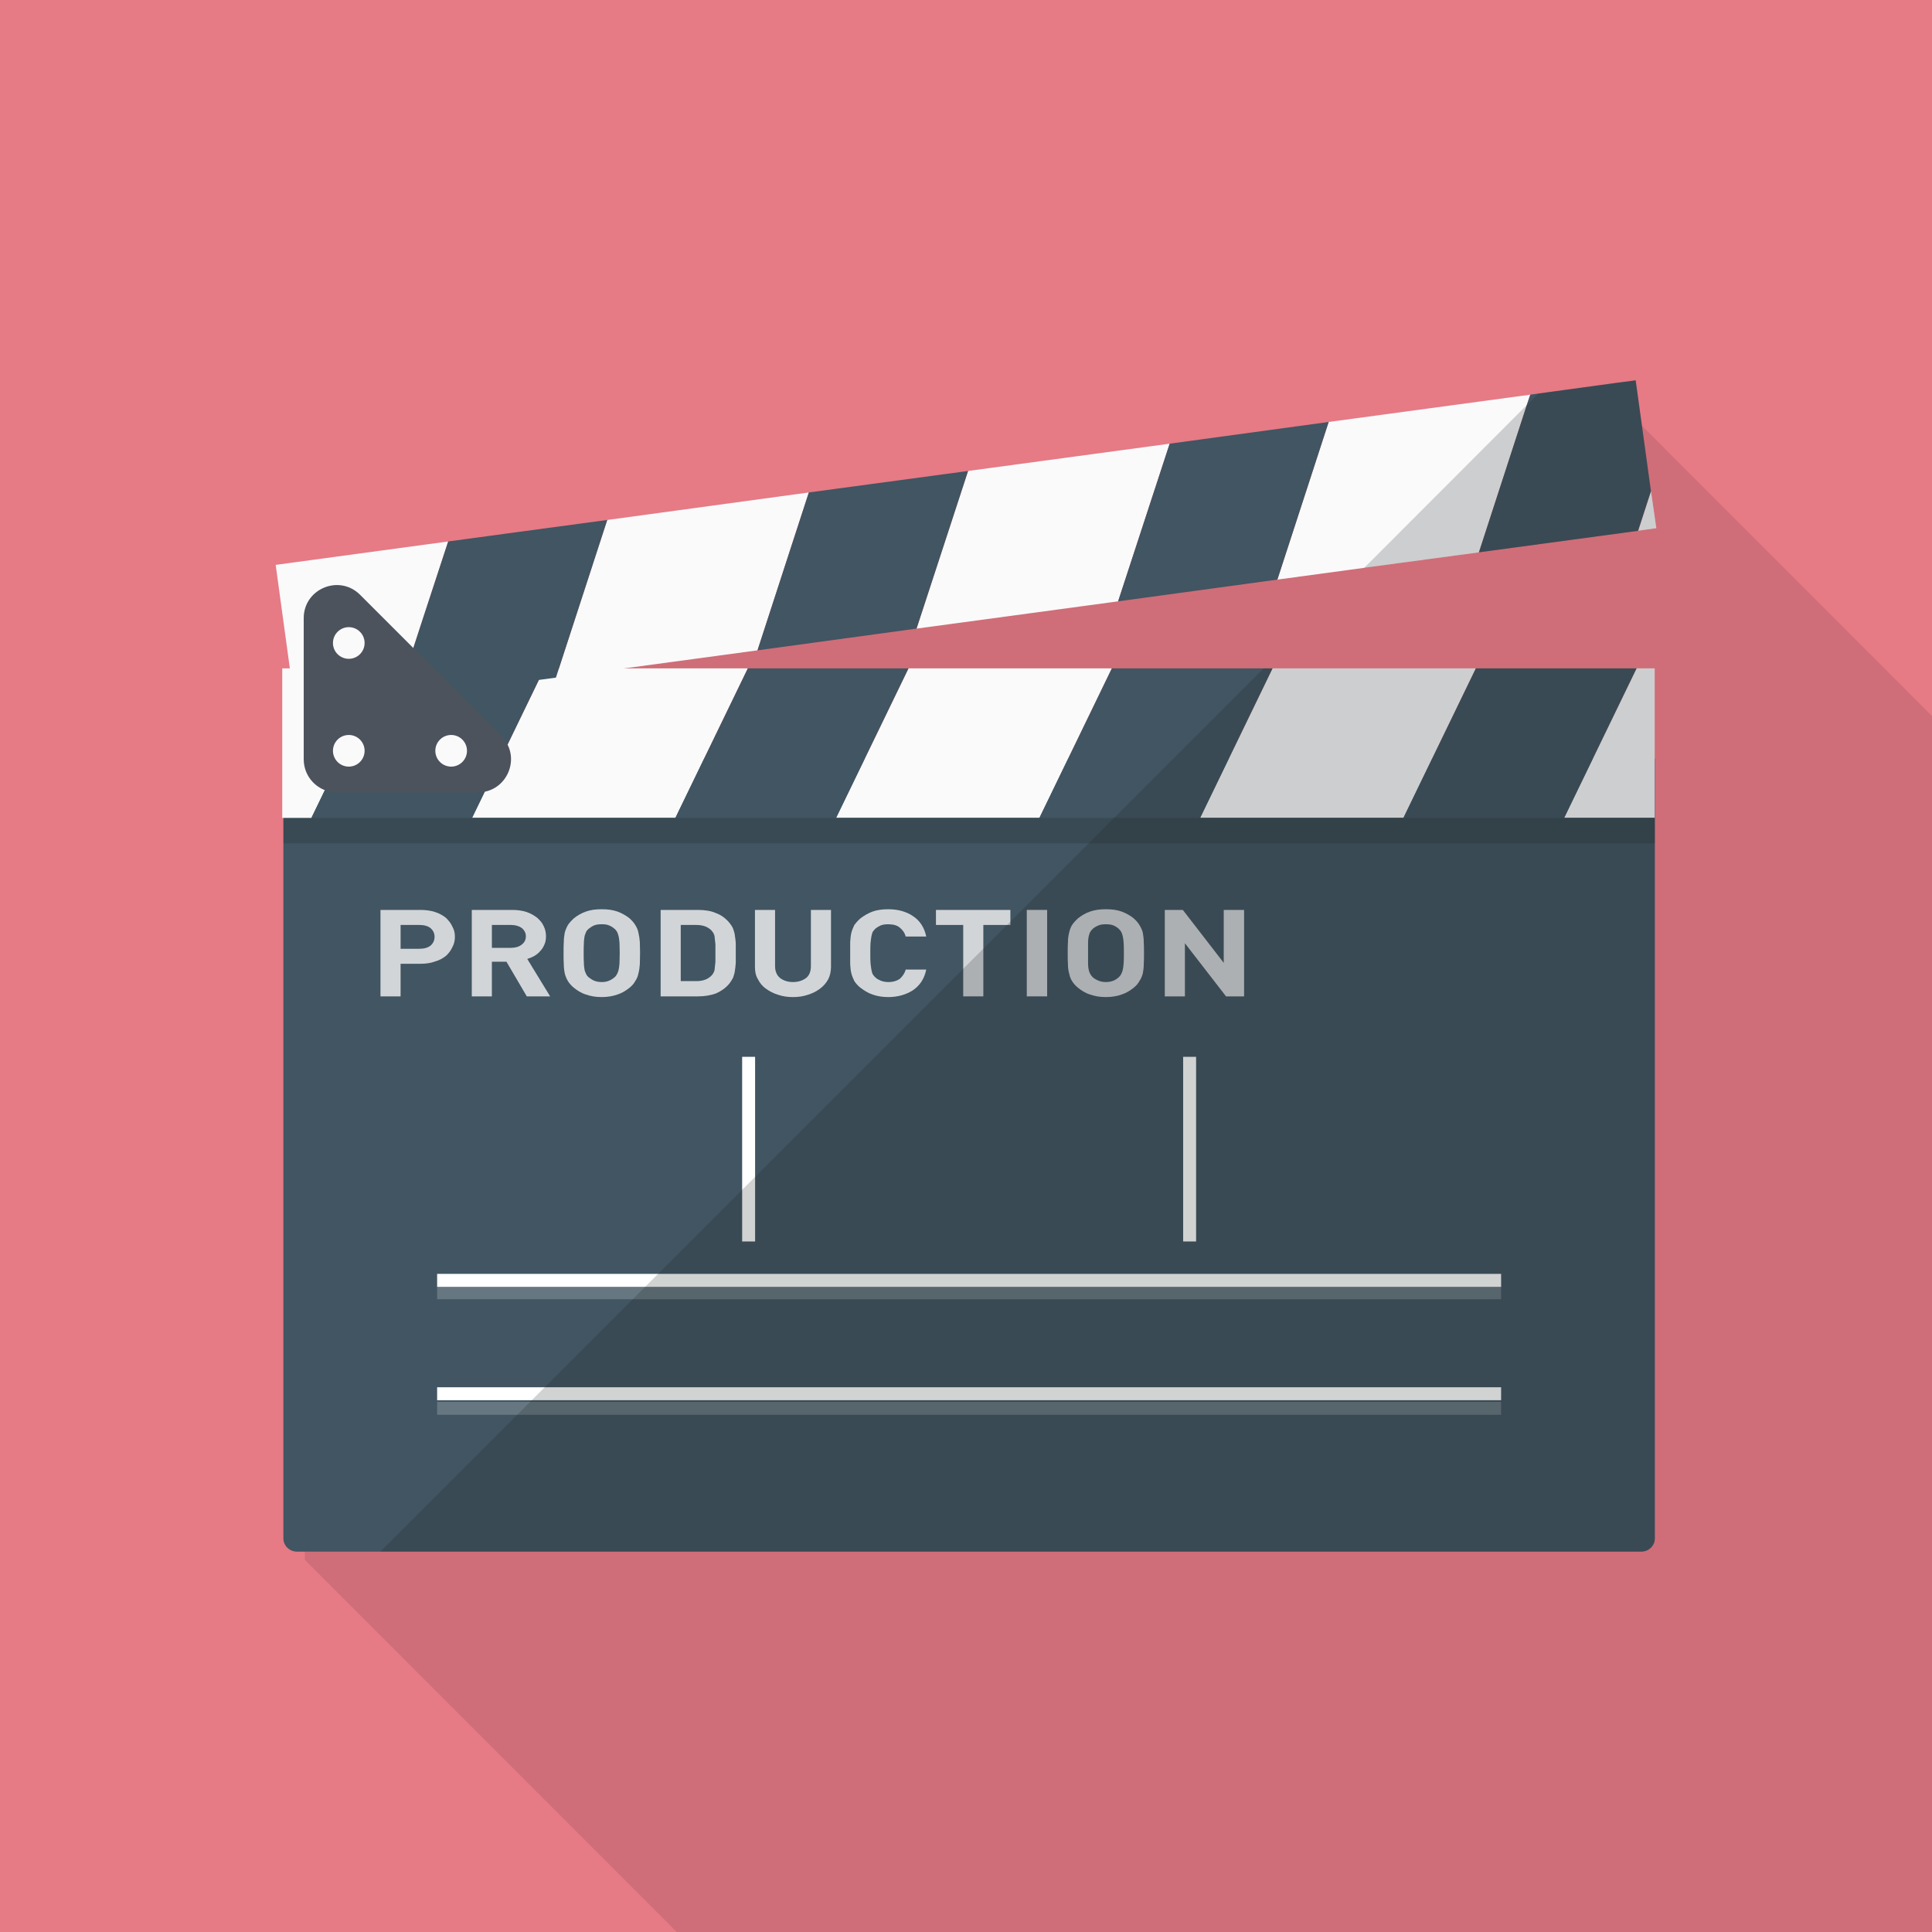 <?xml version="1.0" encoding="iso-8859-1"?>
<!-- Generator: Adobe Illustrator 18.0.0, SVG Export Plug-In . SVG Version: 6.00 Build 0)  -->
<!DOCTYPE svg PUBLIC "-//W3C//DTD SVG 1.1//EN" "http://www.w3.org/Graphics/SVG/1.1/DTD/svg11.dtd">
<svg version="1.1" id="_x32_" xmlns="http://www.w3.org/2000/svg" xmlns:xlink="http://www.w3.org/1999/xlink" x="0px" y="0px"
	 viewBox="0 0 512 512" style="enable-background:new 0 0 512 512;" xml:space="preserve">
<g>
	<rect style="fill:#E67A85;" width="512" height="512"/>
	<polygon style="opacity:0.1;fill:#040000;" points="512,189.747 512,512 179.353,512 80.793,413.389 80.793,227.481 
		80.486,227.481 80.486,211.916 112.537,179.814 117.76,174.54 140.237,152.064 166.605,148.531 220.006,141.26 262.195,135.526 
		315.648,128.307 357.786,122.573 411.187,115.302 413.337,114.995 434.432,112.128 440.013,117.709 	"/>
	<g>
		<g>
			<g>
				<path style="fill:#415562;" d="M438.552,201.016v206.689c0,1.96-1.654,3.492-3.614,3.492H78.716
					c-1.96,0-3.615-1.531-3.615-3.492V201.016H438.552z"/>
				<g>
					<polygon style="fill:#FAFAFB;" points="144.289,177.128 125.116,216.71 179.008,216.71 198.181,177.128 					"/>
					<polygon style="fill:#FAFAFB;" points="101.688,177.124 97.277,186.313 97.277,186.375 93.173,194.829 90.172,201.016 
						89.62,202.057 86.128,209.347 82.576,216.698 82.576,216.759 74.796,216.759 74.796,177.124 					"/>
					<polygon style="fill:#FAFAFB;" points="240.76,177.128 221.587,216.71 275.479,216.71 294.652,177.128 					"/>
					<polygon style="fill:#FAFAFB;" points="414.528,216.71 438.503,216.71 438.503,177.128 433.701,177.128 					"/>
					<polygon style="fill:#FAFAFB;" points="337.23,177.128 318.058,216.71 371.95,216.71 391.122,177.128 					"/>
					<polygon style="fill:#415562;" points="101.71,177.128 82.538,216.71 125.116,216.71 144.289,177.128 					"/>
					<polygon style="fill:#415562;" points="198.181,177.128 179.008,216.71 221.587,216.71 240.76,177.128 					"/>
					<polygon style="fill:#415562;" points="294.652,177.128 275.479,216.71 318.058,216.71 337.23,177.128 					"/>
					<polygon style="fill:#415562;" points="391.122,177.128 371.95,216.71 414.528,216.71 433.701,177.128 					"/>
				</g>
				<g style="opacity:0.8;">
					<path style="fill:#F6F5F5;" d="M119.882,245.551c-0.368-0.858-0.98-1.593-1.715-2.328c-0.796-0.612-1.715-1.163-2.879-1.531
						c-1.103-0.368-2.45-0.551-3.798-0.551h-10.659v22.911h5.329v-8.638h5.329c1.348,0,2.695-0.184,3.798-0.612
						c1.164-0.306,2.083-0.858,2.879-1.47c0.735-0.674,1.347-1.47,1.715-2.328c0.49-0.858,0.674-1.777,0.674-2.756
						C120.556,247.328,120.372,246.409,119.882,245.551z M114.124,250.574c-0.674,0.552-1.654,0.859-2.94,0.859h-5.023v-6.31h5.023
						c1.287,0,2.267,0.306,2.94,0.857c0.674,0.613,1.041,1.348,1.041,2.267C115.165,249.227,114.798,249.962,114.124,250.574z"/>
					<path style="fill:#F6F5F5;" d="M139.73,254.128c0.613-0.184,1.225-0.429,1.899-0.796c0.551-0.367,1.103-0.735,1.531-1.287
						c0.49-0.49,0.858-1.102,1.103-1.715c0.307-0.612,0.429-1.41,0.429-2.205c0-0.98-0.184-1.838-0.612-2.696
						c-0.367-0.858-0.98-1.532-1.715-2.205c-0.796-0.612-1.715-1.163-2.818-1.531c-1.103-0.368-2.389-0.551-3.737-0.551h-10.782
						v22.911h5.329v-9.189h3.859l5.391,9.189h6.187L139.73,254.128z M138.26,250.33c-0.674,0.551-1.654,0.858-2.818,0.858h-5.085
						v-6.065h5.085c1.164,0,2.144,0.306,2.818,0.796c0.735,0.613,1.103,1.348,1.103,2.206
						C139.362,249.043,138.995,249.779,138.26,250.33z"/>
					<path style="fill:#F6F5F5;" d="M169.563,249.656c-0.061-0.858-0.184-1.715-0.367-2.451c-0.122-0.735-0.429-1.409-0.857-2.083
						c-0.307-0.552-0.858-1.164-1.531-1.777c-0.919-0.735-2.022-1.347-3.186-1.777c-1.225-0.428-2.573-0.612-4.166-0.612
						s-3.002,0.184-4.166,0.612c-1.225,0.429-2.266,1.042-3.186,1.777c-0.674,0.612-1.225,1.225-1.593,1.777
						c-0.368,0.674-0.674,1.348-0.858,2.083c-0.122,0.735-0.245,1.593-0.245,2.451c-0.061,0.857-0.061,1.838-0.061,2.94
						c0,1.102,0,2.083,0.061,2.94c0,0.919,0.123,1.715,0.245,2.389c0.184,0.735,0.49,1.47,0.858,2.083
						c0.368,0.613,0.919,1.225,1.593,1.777c0.919,0.735,1.96,1.409,3.186,1.777c1.164,0.428,2.573,0.673,4.166,0.673
						s2.94-0.245,4.166-0.673c1.164-0.368,2.266-1.042,3.186-1.777c0.674-0.552,1.225-1.164,1.531-1.777
						c0.428-0.612,0.735-1.348,0.857-2.083c0.184-0.674,0.307-1.47,0.367-2.389c0-0.858,0.061-1.838,0.061-2.94
						C169.624,251.494,169.563,250.513,169.563,249.656z M164.172,255.291c-0.061,0.736-0.122,1.286-0.245,1.777
						c-0.123,0.491-0.245,0.796-0.429,1.102c-0.184,0.307-0.306,0.552-0.612,0.797c-0.429,0.367-0.858,0.673-1.47,0.918
						c-0.551,0.245-1.164,0.368-1.96,0.368c-0.735,0-1.409-0.123-2.022-0.368c-0.551-0.245-0.98-0.551-1.47-0.918
						c-0.245-0.245-0.49-0.491-0.612-0.797c-0.123-0.306-0.307-0.612-0.429-1.102c-0.061-0.491-0.184-1.041-0.184-1.777
						c-0.061-0.674-0.061-1.593-0.061-2.695c0-1.102,0-2.022,0.061-2.756c0-0.674,0.123-1.287,0.184-1.777
						c0.122-0.429,0.306-0.858,0.429-1.164c0.122-0.245,0.368-0.491,0.612-0.736c0.49-0.367,0.919-0.674,1.47-0.918
						c0.613-0.245,1.287-0.307,2.022-0.307c0.796,0,1.409,0.061,1.96,0.307c0.613,0.244,1.041,0.551,1.47,0.918
						c0.306,0.245,0.429,0.491,0.612,0.736c0.184,0.306,0.306,0.734,0.429,1.164c0.123,0.49,0.184,1.102,0.245,1.777
						c0,0.734,0.061,1.654,0.061,2.756C164.234,253.698,164.172,254.617,164.172,255.291z"/>
					<path style="fill:#F6F5F5;" d="M194.741,247.879c-0.061-0.674-0.307-1.286-0.49-1.838c-0.245-0.551-0.612-1.102-0.98-1.531
						c-0.98-1.164-2.144-2.021-3.492-2.511c-1.348-0.613-2.941-0.858-4.84-0.858h-9.863v22.911h9.863
						c1.899,0,3.492-0.306,4.84-0.796c1.347-0.612,2.511-1.409,3.492-2.572c0.368-0.491,0.735-1.042,0.98-1.531
						c0.184-0.613,0.429-1.164,0.49-1.838c0.122-0.674,0.184-1.348,0.245-2.145v-5.206
						C194.924,249.227,194.863,248.492,194.741,247.879z M189.595,254.924c-0.061,0.674-0.123,1.225-0.184,1.653
						c0,0.491-0.123,0.859-0.307,1.164c-0.122,0.307-0.368,0.612-0.613,0.858c-0.919,0.919-2.205,1.409-3.982,1.409h-4.104v-14.886
						h4.104c1.777,0,3.063,0.49,3.982,1.409c0.245,0.307,0.49,0.551,0.613,0.857c0.184,0.368,0.307,0.736,0.307,1.226
						c0.061,0.428,0.122,0.98,0.184,1.654V254.924z"/>
					<path style="fill:#F6F5F5;" d="M214.895,241.141v14.886c0,1.348-0.368,2.388-1.225,3.124c-0.919,0.673-2.022,1.102-3.553,1.102
						c-1.409,0-2.573-0.429-3.43-1.102c-0.857-0.736-1.286-1.777-1.286-3.124v-14.886h-5.33v15.07c0,1.226,0.184,2.328,0.796,3.308
						c0.49,0.98,1.164,1.837,2.144,2.512c0.919,0.673,1.96,1.225,3.186,1.593c1.225,0.428,2.573,0.612,3.92,0.612
						c1.471,0,2.757-0.183,3.982-0.612c1.225-0.368,2.267-0.92,3.186-1.593c0.919-0.674,1.654-1.531,2.205-2.512
						c0.49-0.98,0.735-2.083,0.735-3.308v-15.07H214.895z"/>
					<path style="fill:#F6F5F5;" d="M238.541,259.335c-0.735,0.551-1.776,0.919-3.124,0.919c-0.735,0-1.409-0.123-2.021-0.368
						c-0.552-0.245-1.042-0.49-1.409-0.857c-0.245-0.245-0.49-0.491-0.674-0.797c-0.184-0.306-0.245-0.673-0.367-1.164
						c-0.061-0.491-0.184-1.041-0.245-1.777c-0.061-0.674-0.061-1.593-0.061-2.695c0-1.102,0-2.022,0.061-2.756
						c0.061-0.674,0.184-1.287,0.245-1.777c0.123-0.429,0.184-0.858,0.367-1.164c0.184-0.245,0.429-0.552,0.674-0.797
						c0.368-0.306,0.858-0.612,1.409-0.857c0.612-0.245,1.286-0.307,2.021-0.307c1.348,0,2.389,0.307,3.063,0.918
						c0.735,0.613,1.287,1.348,1.531,2.329h5.452c-0.49-2.389-1.715-4.227-3.492-5.392c-1.776-1.225-4.043-1.837-6.555-1.837
						c-1.592,0-3.002,0.184-4.165,0.612c-1.164,0.429-2.205,1.042-3.185,1.777c-0.735,0.612-1.225,1.225-1.654,1.777
						c-0.306,0.674-0.612,1.348-0.796,2.083c-0.184,0.735-0.245,1.593-0.306,2.451v5.881c0.061,0.919,0.122,1.715,0.306,2.389
						c0.184,0.735,0.49,1.47,0.796,2.083c0.429,0.613,0.919,1.225,1.654,1.777c0.98,0.735,2.021,1.409,3.185,1.777
						c1.164,0.428,2.573,0.673,4.165,0.673c2.512,0,4.778-0.673,6.555-1.837c1.777-1.226,3.002-3.002,3.492-5.452h-5.452
						C239.766,257.926,239.215,258.661,238.541,259.335z"/>
					<path style="fill:#F6F5F5;" d="M248.036,241.141v3.982h7.229v18.929h5.329v-18.929h7.167v-3.982H248.036z"/>
					<path style="fill:#F6F5F5;" d="M272.111,241.141v22.911h5.39v-22.911H272.111z"/>
					<path style="fill:#F6F5F5;" d="M303.108,249.656c0-0.858-0.123-1.715-0.245-2.451c-0.184-0.735-0.49-1.409-0.919-2.083
						c-0.307-0.552-0.858-1.164-1.532-1.777c-0.919-0.735-2.022-1.347-3.186-1.777c-1.164-0.428-2.573-0.612-4.165-0.612
						c-1.593,0-2.94,0.184-4.166,0.612c-1.225,0.429-2.267,1.042-3.186,1.777c-0.674,0.612-1.225,1.225-1.593,1.777
						c-0.429,0.674-0.612,1.348-0.796,2.083c-0.184,0.735-0.306,1.593-0.306,2.451c-0.061,0.857-0.061,1.838-0.061,2.94
						c0,1.102,0,2.083,0.061,2.94c0,0.919,0.123,1.715,0.306,2.389c0.184,0.735,0.367,1.47,0.796,2.083
						c0.367,0.613,0.919,1.225,1.593,1.777c0.919,0.735,1.96,1.409,3.186,1.777c1.225,0.428,2.573,0.673,4.166,0.673
						c1.593,0,3.002-0.245,4.165-0.673c1.164-0.368,2.267-1.042,3.186-1.777c0.674-0.552,1.225-1.164,1.532-1.777
						c0.429-0.612,0.735-1.348,0.919-2.083c0.123-0.674,0.245-1.47,0.245-2.389c0.061-0.858,0.061-1.838,0.061-2.94
						C303.169,251.494,303.169,250.513,303.108,249.656z M297.779,255.291c-0.061,0.736-0.123,1.286-0.245,1.777
						c-0.123,0.491-0.245,0.796-0.429,1.102c-0.122,0.307-0.367,0.552-0.612,0.797c-0.368,0.367-0.858,0.673-1.409,0.918
						c-0.613,0.245-1.287,0.368-2.022,0.368c-0.735,0-1.409-0.123-1.96-0.368c-0.612-0.245-1.103-0.551-1.531-0.918
						c-0.245-0.245-0.429-0.491-0.612-0.797c-0.184-0.306-0.307-0.612-0.429-1.102c-0.123-0.491-0.184-1.041-0.184-1.777v-5.451
						c0-0.674,0.061-1.287,0.184-1.777c0.122-0.429,0.245-0.858,0.429-1.164c0.184-0.245,0.367-0.491,0.612-0.736
						c0.429-0.367,0.919-0.674,1.531-0.918c0.552-0.245,1.225-0.307,1.96-0.307c0.735,0,1.409,0.061,2.022,0.307
						c0.551,0.244,1.041,0.551,1.409,0.918c0.245,0.245,0.49,0.491,0.612,0.736c0.184,0.306,0.306,0.734,0.429,1.164
						c0.123,0.49,0.184,1.102,0.245,1.777c0.061,0.734,0.061,1.654,0.061,2.756C297.84,253.698,297.84,254.617,297.779,255.291z"/>
					<path style="fill:#F6F5F5;" d="M324.304,241.141v14.028l-10.843-14.028h-4.778v22.911h5.33v-14.089l10.904,14.089h4.778
						v-22.911H324.304z"/>
				</g>
				<g>
					<g>
						<rect x="196.677" y="280.069" style="fill:#FFFFFF;" width="3.434" height="48.936"/>
					</g>
					<g>
						<rect x="313.545" y="280.069" style="fill:#FFFFFF;" width="3.434" height="48.936"/>
					</g>
				</g>
				<g>
					<rect x="115.844" y="337.59" style="fill:#FFFFFF;" width="281.968" height="3.434"/>
				</g>
				<g style="opacity:0.2;">
					<rect x="115.844" y="340.881" style="fill:#FFFFFF;" width="281.968" height="3.434"/>
				</g>
				<g style="opacity:0.2;">
					<rect x="115.844" y="371.502" style="fill:#FFFFFF;" width="281.968" height="3.434"/>
				</g>
				<g>
					<rect x="115.844" y="367.639" style="fill:#FFFFFF;" width="281.968" height="3.434"/>
				</g>
				<g>
					<polygon style="fill:#FAFAFB;" points="434.185,140.635 438.941,139.971 437.529,130.157 					"/>
					<g>
						<polygon style="fill:#FAFAFB;" points="118.758,143.496 73.059,149.696 78.426,188.913 105.127,185.29 						"/>
						<polygon style="fill:#FAFAFB;" points="214.343,130.507 200.744,172.346 165.459,177.124 147.326,179.575 148.122,177.124 
							160.926,137.797 						"/>
						<polygon style="fill:#FAFAFB;" points="405.533,104.594 404.614,107.351 391.934,146.372 361.549,150.477 338.516,153.601 
							352.115,111.823 						"/>
						<polygon style="fill:#FAFAFB;" points="309.969,117.581 296.308,159.36 242.89,166.588 256.551,124.81 						"/>
						<polygon style="fill:#415562;" points="160.926,137.797 148.122,177.124 147.326,179.575 142.793,180.188 120.923,183.128 
							105.119,185.273 107.753,177.124 109.529,171.734 112.102,163.832 118.779,143.493 134.584,141.349 						"/>
						<polygon style="fill:#415562;" points="256.551,124.81 242.89,166.588 200.744,172.346 214.343,130.507 						"/>
						<polygon style="fill:#415562;" points="352.115,111.823 338.516,153.601 296.308,159.36 309.969,117.581 						"/>
						<polygon style="fill:#415562;" points="437.511,130.139 437.511,130.201 436.959,131.855 434.08,140.676 391.934,146.372 
							404.614,107.351 405.533,104.594 407.677,104.288 428.75,101.409 433.467,100.796 434.325,106.983 						"/>
					</g>
				</g>
				<path style="fill:#4D535C;" d="M126.66,209.987H89.239c-4.833,0-8.751-3.918-8.751-8.751v-37.421
					c0-7.797,9.426-11.701,14.94-6.188l37.421,37.421C138.361,200.561,134.456,209.987,126.66,209.987z"/>
				<circle style="fill:#FAFAFB;" cx="92.431" cy="170.398" r="4.194"/>
				<circle style="fill:#FAFAFB;" cx="92.431" cy="198.968" r="4.194"/>
				<circle style="fill:#FAFAFB;" cx="119.561" cy="198.968" r="4.194"/>
			</g>
			<rect x="75.102" y="216.759" style="opacity:0.2;fill:#1D1E1E;" width="363.45" height="6.739"/>
		</g>
		<g>
			<polygon style="opacity:0.2;fill:#1D1E1E;" points="437.511,130.139 437.511,130.201 436.959,131.855 434.08,140.676 
				391.934,146.372 361.488,150.538 361.549,150.477 404.614,107.351 407.677,104.288 428.75,101.409 433.467,100.796 
				434.325,106.983 			"/>
			<path style="opacity:0.2;fill:#1D1E1E;" d="M438.503,177.127h-4.802h-42.578H337.23h-2.358L100.795,411.204h334.167
				c1.959,0,3.572-1.556,3.572-3.515V223.476v-6.741v-15.73h-0.032V177.127z"/>
			<polygon style="opacity:0.2;fill:#1D1E1E;" points="438.941,139.971 437.528,130.157 434.185,140.635 			"/>
		</g>
	</g>
</g>
</svg>
